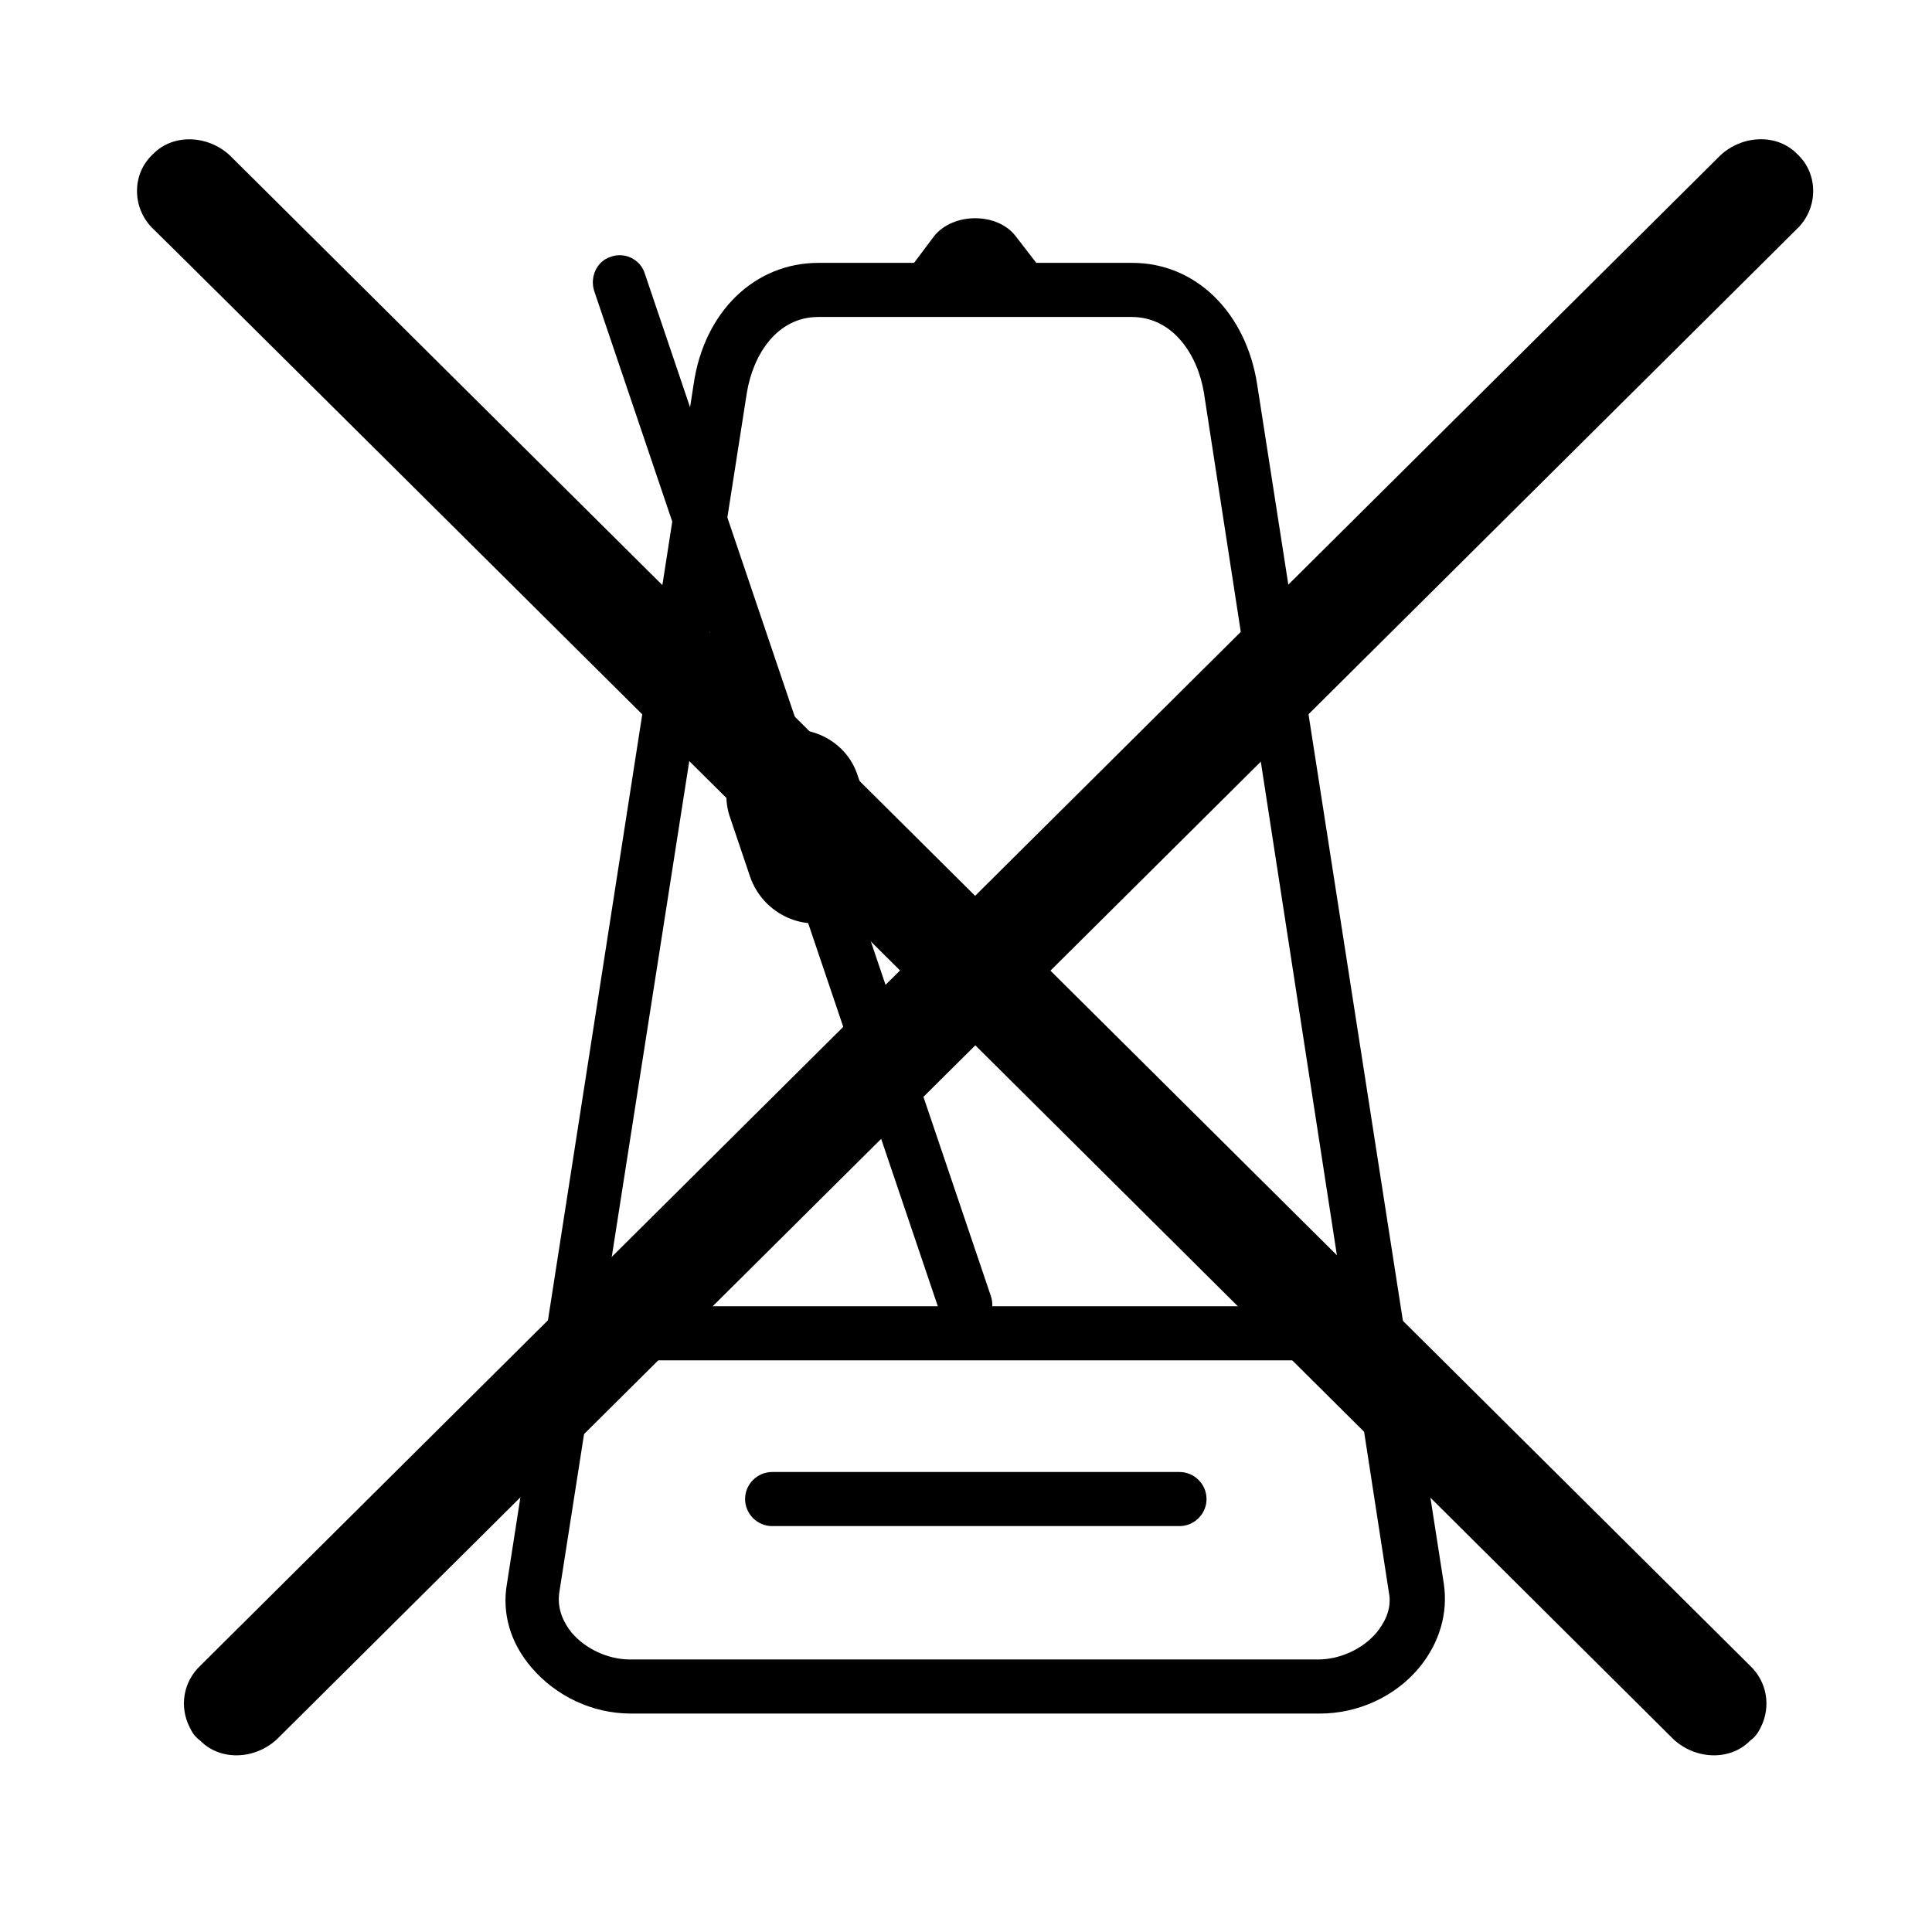 <svg width="32" height="32" viewBox="0 0 32 32" fill="none" xmlns="http://www.w3.org/2000/svg">
<g clip-path="url(#clip0)">
<path d="M21.863 28.382H10.448C9.813 28.382 9.206 28.093 8.801 27.617C8.454 27.212 8.31 26.721 8.397 26.23L11.489 6.363C11.662 5.164 12.5 4.354 13.555 4.354H18.756C19.797 4.354 20.634 5.164 20.822 6.363L23.914 26.23C23.987 26.721 23.842 27.212 23.51 27.617C23.105 28.108 22.484 28.382 21.863 28.382ZM13.555 5.25C12.861 5.25 12.471 5.886 12.37 6.507L9.264 26.374C9.22 26.663 9.35 26.894 9.466 27.039C9.697 27.313 10.073 27.486 10.434 27.486H21.834C22.195 27.486 22.571 27.313 22.802 27.039C22.917 26.894 23.062 26.663 23.004 26.374L19.941 6.507C19.84 5.886 19.435 5.25 18.742 5.25H13.555Z" fill="black"/>
<path d="M15.996 22.069C15.808 22.069 15.635 21.953 15.577 21.765L9.841 4.817C9.768 4.586 9.884 4.326 10.115 4.254C10.346 4.167 10.607 4.297 10.679 4.528L16.415 21.476C16.487 21.707 16.371 21.967 16.14 22.04C16.082 22.069 16.039 22.069 15.996 22.069Z" fill="black"/>
<path d="M3.138 28.602C2.972 28.27 3.03 27.858 3.323 27.584L28.491 2.577C28.849 2.238 29.427 2.205 29.764 2.548C30.126 2.878 30.118 3.457 29.759 3.796L4.591 28.803C4.232 29.142 3.655 29.175 3.318 28.832C3.214 28.756 3.176 28.679 3.138 28.602Z" fill="black"/>
<path d="M29.167 28.603C29.332 28.271 29.274 27.859 28.982 27.585L3.811 2.578C3.452 2.239 2.874 2.206 2.538 2.549C2.175 2.879 2.183 3.458 2.543 3.797C2.902 4.136 27.713 28.803 27.713 28.803C28.072 29.142 28.65 29.175 28.986 28.832C29.09 28.757 29.128 28.68 29.167 28.603Z" fill="black"/>
<path d="M12.787 12.143C13.365 11.941 14.015 12.259 14.203 12.837L14.536 13.819C14.738 14.397 14.42 15.047 13.842 15.235C13.264 15.437 12.628 15.105 12.426 14.527L12.094 13.545C11.892 12.981 12.195 12.345 12.787 12.143Z" fill="black"/>
<path d="M22.729 22.531H9.581C9.335 22.531 9.133 22.328 9.133 22.083C9.133 21.837 9.335 21.635 9.581 21.635H22.729C22.974 21.635 23.177 21.837 23.177 22.083C23.177 22.328 22.974 22.531 22.729 22.531Z" fill="black"/>
<path d="M16.819 3.907L17.31 4.543C17.397 4.658 17.195 4.803 17.05 4.803H15.244C15.114 4.803 14.912 4.658 14.998 4.543L15.475 3.907C15.793 3.517 16.516 3.517 16.819 3.907Z" fill="black"/>
<path d="M19.536 25.277H12.789C12.543 25.277 12.341 25.074 12.341 24.829C12.341 24.583 12.543 24.381 12.789 24.381H19.536C19.782 24.381 19.984 24.583 19.984 24.829C19.984 25.074 19.782 25.277 19.536 25.277Z" fill="black"/>
</g>
<defs>
<clipPath id="clip0">
<rect width="32" height="32" fill="white"/>
</clipPath>
</defs>
</svg>
